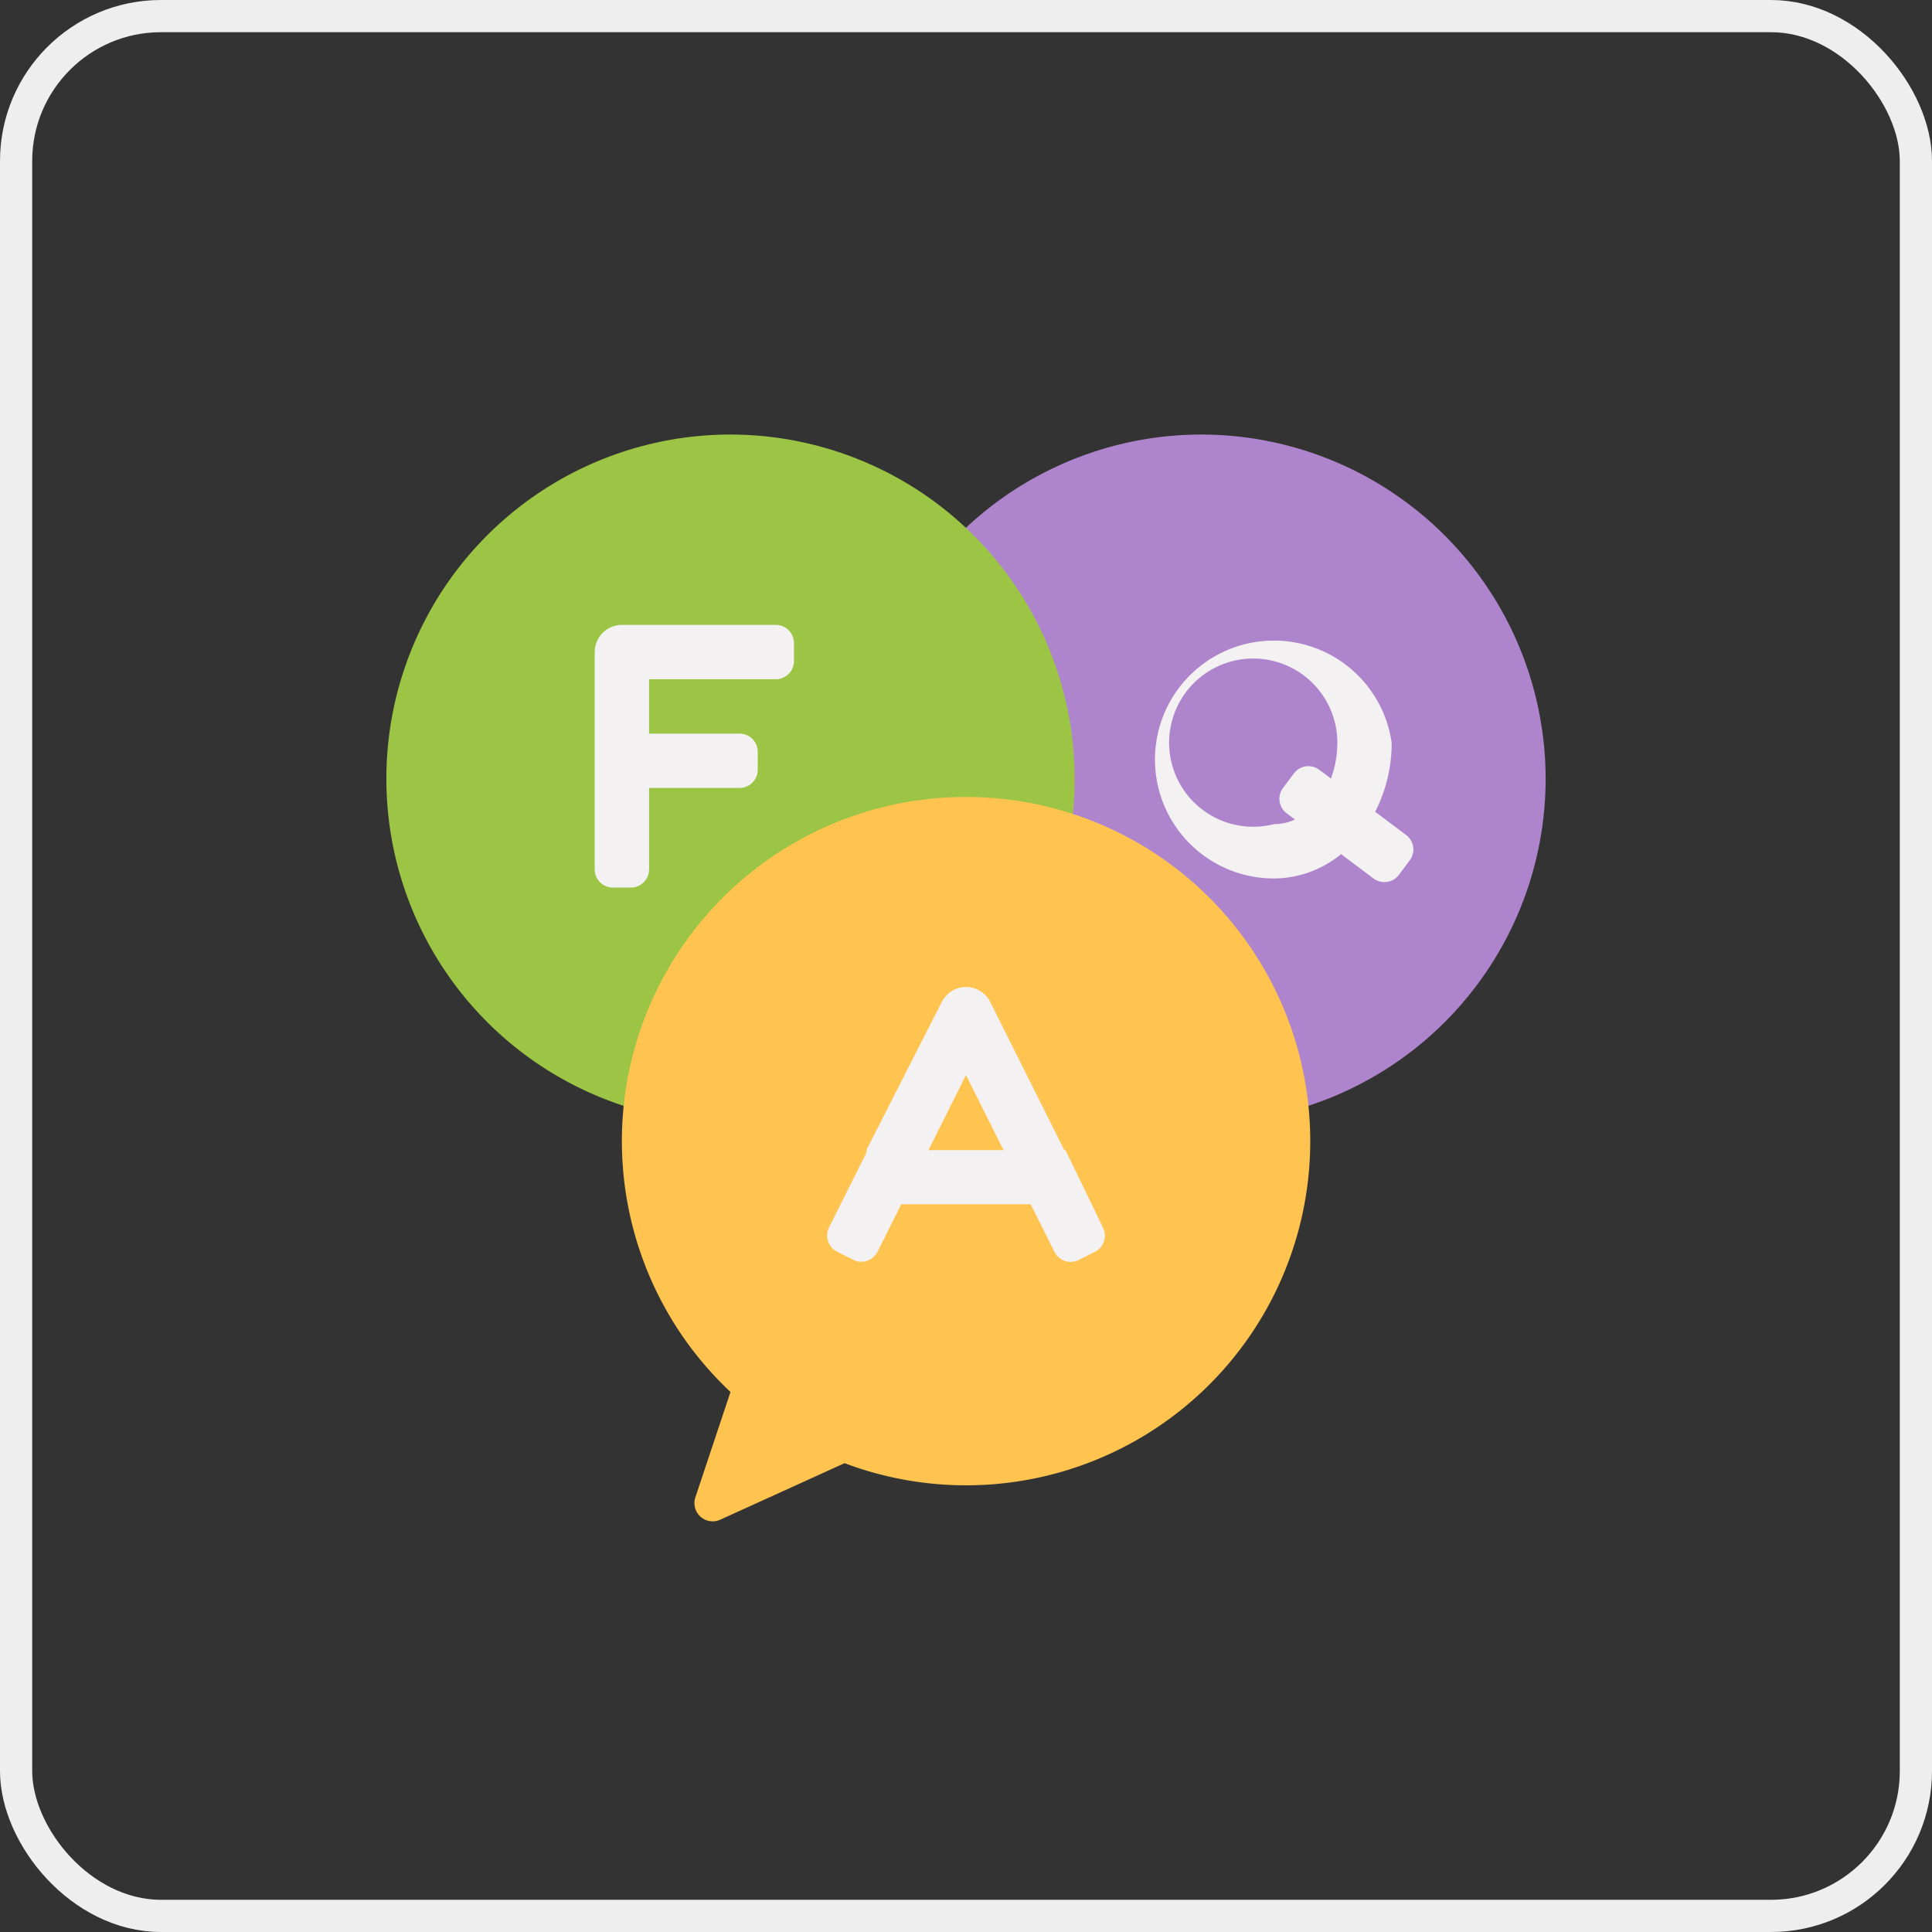 <svg xmlns="http://www.w3.org/2000/svg" width="60" height="60" viewBox="0 0 60 60"><rect x="0" y="0" width="60" height="60" fill="#333333" stroke="none"/><defs><style>.a,.g{fill:none;}.a{stroke:#eee;}.b{fill:#ae85cc;}.c{fill:#f3f1f1;}.d{fill:#9cc445;}.e{fill:#ffc44f;}.f{stroke:none;}</style></defs><g transform="translate(-242 -2290)"><g transform="translate(74)"><g class="a" transform="translate(168 2290)"><rect class="f" width="60" height="60" rx="5"/><rect class="g" x="0.5" y="0.5" width="59" height="59" rx="4.5"/></g></g><g transform="translate(-4)"><g transform="translate(258 2303.5)"><path class="b" d="M218.688,16a10.688,10.688,0,1,0,10.688,10.688A10.7,10.7,0,0,0,218.688,16Z" transform="translate(-193.375 -16.005)"/><path class="c" d="M347.763,99.092l-.961-.721a4.691,4.691,0,0,0,.511-2.148,3.694,3.694,0,1,0-3.656,4.219,3.312,3.312,0,0,0,2.085-.756l1.008.756a.562.562,0,0,0,.788-.113l.337-.45A.563.563,0,0,0,347.763,99.092Zm-4.106-.337a2.612,2.612,0,1,1,1.969-2.531,3.12,3.12,0,0,1-.2,1.114l-.361-.271a.562.562,0,0,0-.788.113l-.337.45a.562.562,0,0,0,.112.787l.259.194A1.573,1.573,0,0,1,343.656,98.754Z" transform="translate(-316.094 -86.66)"/><path class="d" d="M10.688,16A10.688,10.688,0,1,0,21.375,26.693,10.7,10.7,0,0,0,10.688,16Z" transform="translate(0 -16.005)"/><path class="c" d="M98.188,101.13v-.562a.563.563,0,0,0-.562-.562H92.844a.844.844,0,0,0-.844.844v6.75a.563.563,0,0,0,.563.563h.563a.563.563,0,0,0,.563-.563v-2.531H96.5a.563.563,0,0,0,.563-.562v-.563a.563.563,0,0,0-.563-.562H93.688v-1.688h3.938A.563.563,0,0,0,98.188,101.13Z" transform="translate(-85.531 -94.099)"/><path class="e" d="M114.688,176.005a10.687,10.687,0,0,0-7.315,18.479l-1.094,3.281a.567.567,0,0,0,.766.69l3.871-1.76a10.689,10.689,0,1,0,3.771-20.69Z" transform="translate(-96.687 -164.755)"/><path class="c" d="M202.447,268.479l.5-.252a.563.563,0,0,0,.252-.755l-1.162-2.405H202l-2.3-4.6a.844.844,0,0,0-.9-.454.869.869,0,0,0-.618.475l-2.328,4.574v.082l-1.162,2.323a.563.563,0,0,0,.252.755l.5.252a.563.563,0,0,0,.755-.252l.736-1.473h4.02l.736,1.473A.562.562,0,0,0,202.447,268.479Zm-4.667-3.412,1.166-2.332,1.166,2.332Z" transform="translate(-180.946 -242.849)"/></g></g></g></svg>
